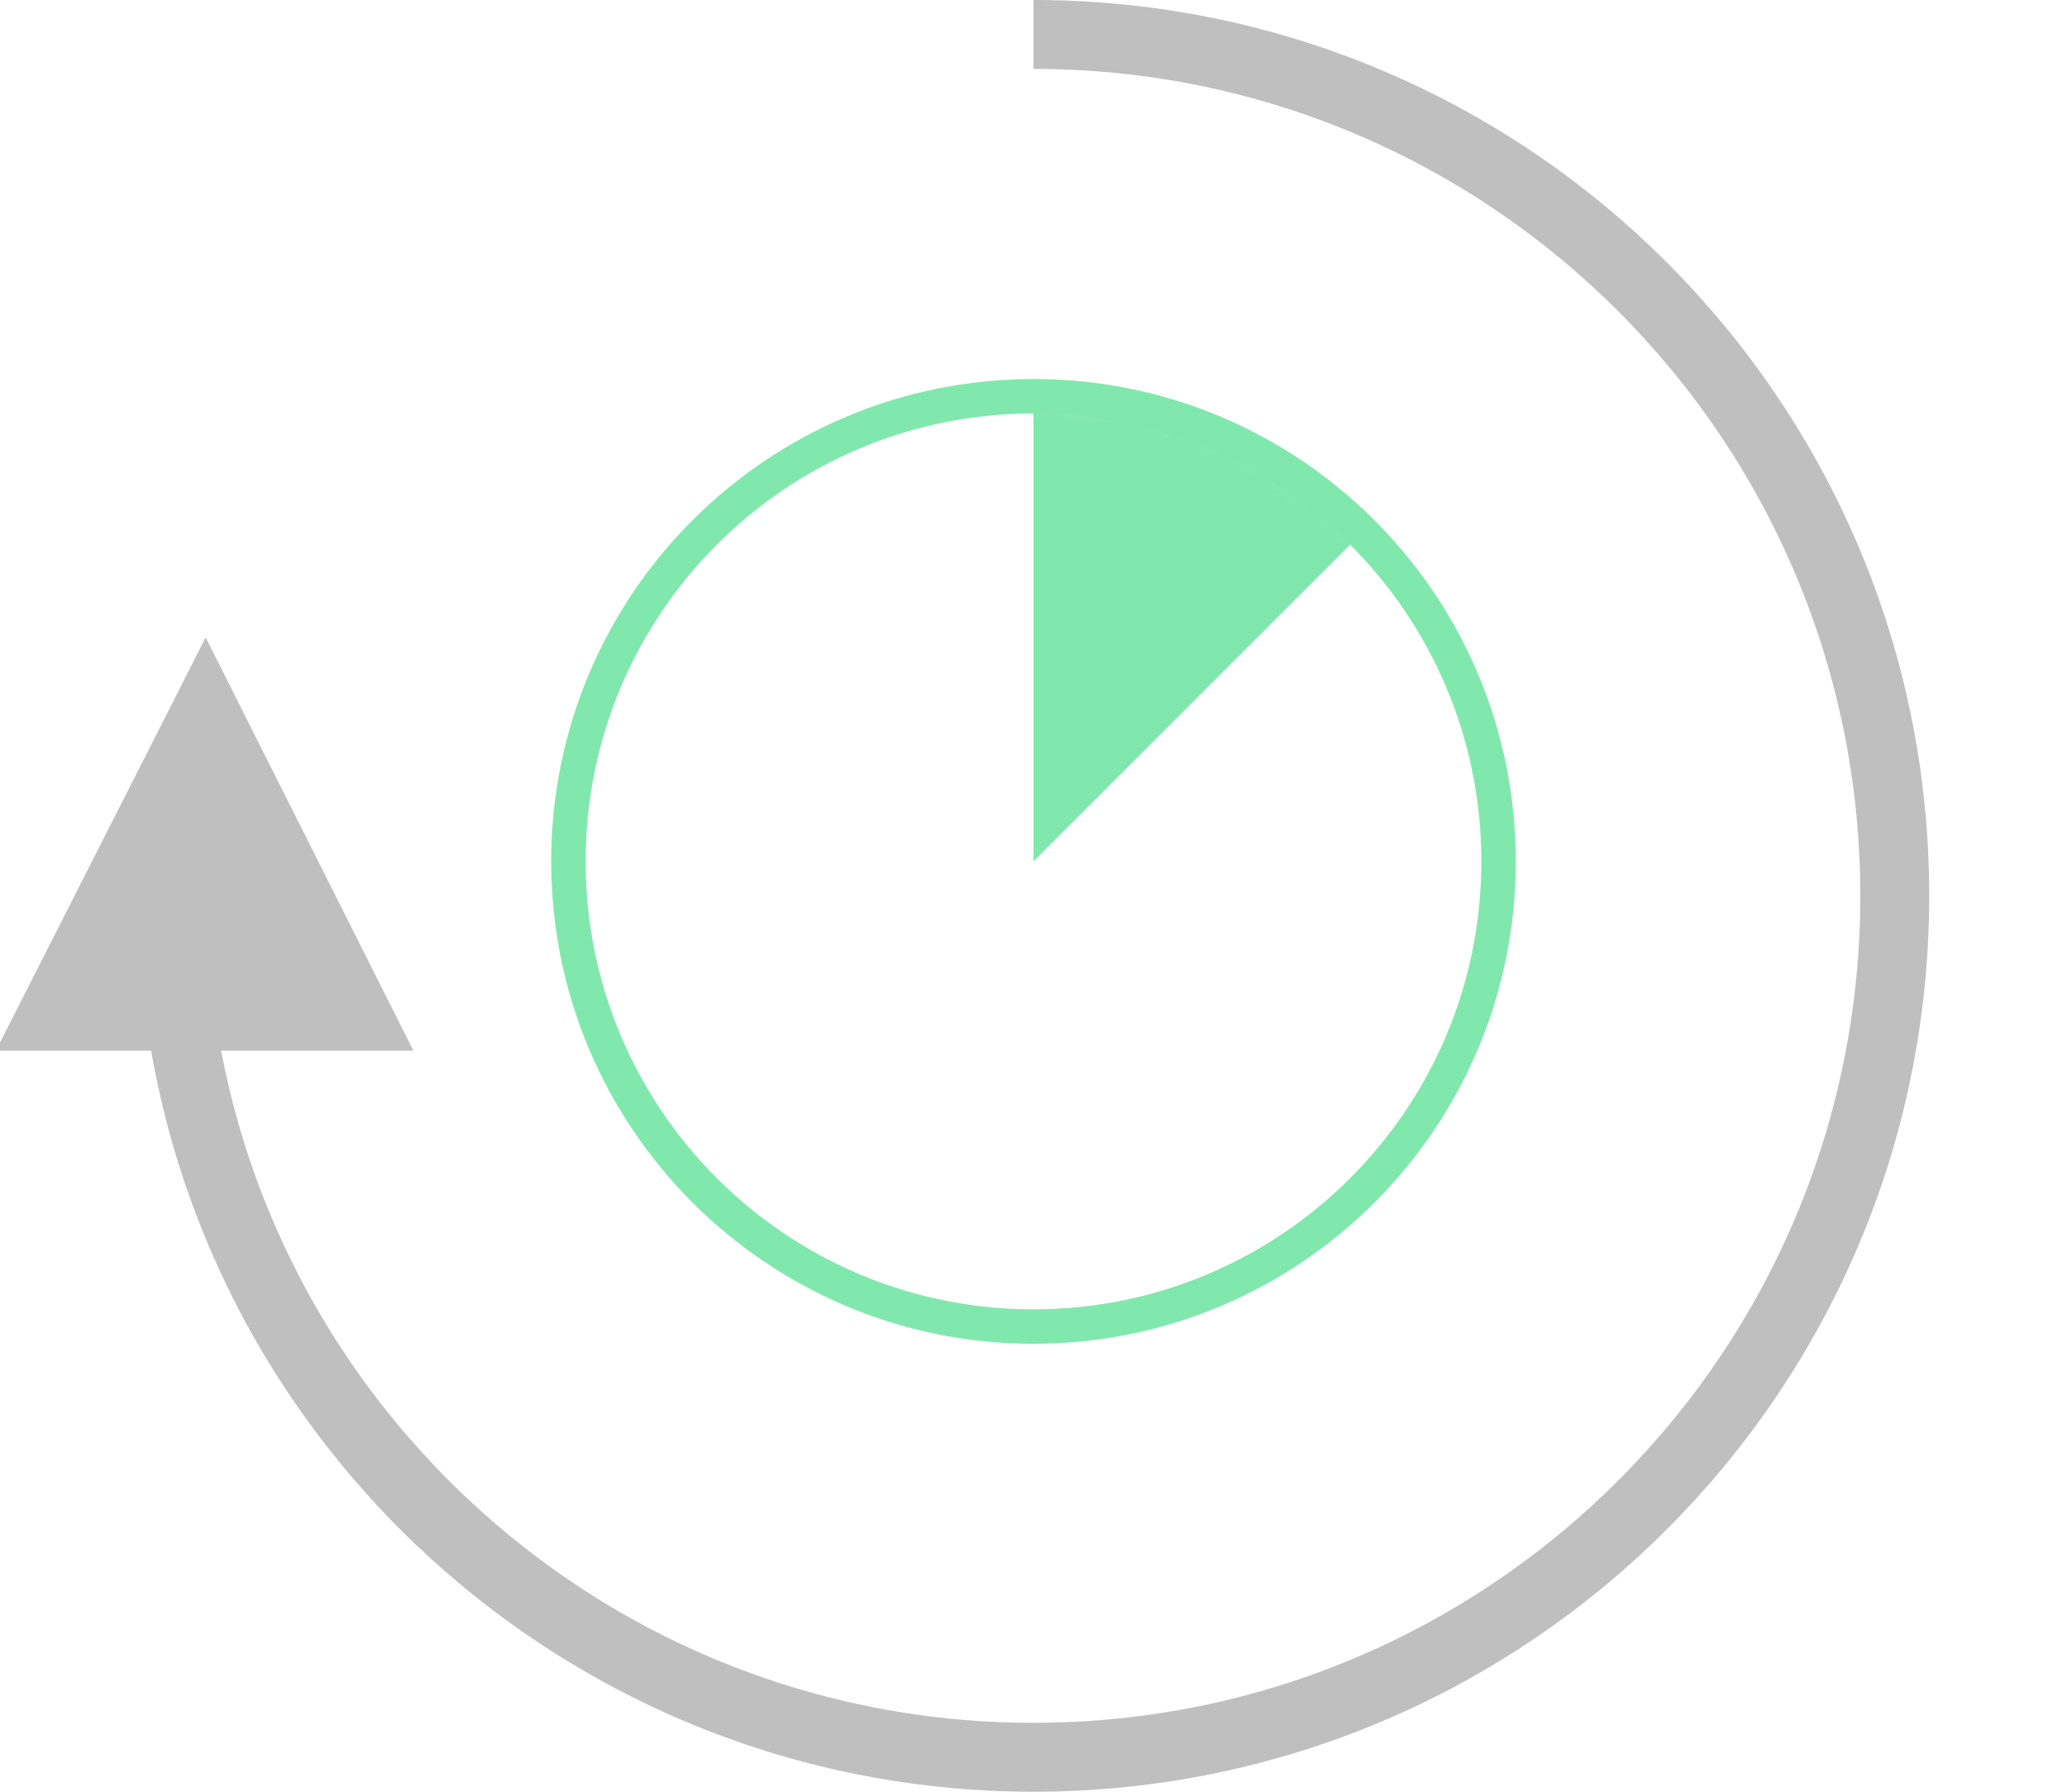 <?xml version="1.0" encoding="UTF-8" standalone="no"?>
<svg width="120px" height="104px" viewBox="0 0 120 104" version="1.1" xmlns="http://www.w3.org/2000/svg" xmlns:xlink="http://www.w3.org/1999/xlink" xmlns:sketch="http://www.bohemiancoding.com/sketch/ns">
    <title>home-performance</title>
    <description>Created with Sketch (http://www.bohemiancoding.com/sketch)</description>
    <defs>
        <path id="path-1" d="M27,54 C41.912,54 54,41.912 54,27 C54,12.088 41.912,0 27,0 C12.088,0 0,12.088 0,27 C0,41.912 12.088,54 27,54 Z"></path>
        <mask id="mask-2" sketch:name="Oval 1 copy" fill="white">
            <use xlink:href="#path-1"></use>
        </mask>
    </defs>
    <g id="Page-1" stroke="none" stroke-width="1" fill="none" fill-rule="evenodd" sketch:type="MSPage">
        <g id="Features" sketch:type="MSLayerGroup" transform="translate(-129, -355)">
            <g id="Performance" transform="translate(130, 355)" sketch:type="MSShapeGroup">
                <g id="Time" transform="translate(32, 23)">
                    <use id="Oval-1-copy" stroke="#80E8AD" stroke-width="2" xlink:href="#path-1"></use>
                    <polygon id="Triangle-1" fill="#80E8AD" mask="url(#mask-2)" points="27 27 92 -38 27 -38 "></polygon>
                </g>
                <g id="Arrow">
                    <path d="M9,52 C9,79.614 31.386,102 59,102 C86.614,102 109,79.614 109,52 C109,24.386 86.614,2 59,2" id="Oval-1" stroke="#BFBFBF" stroke-width="4"></path>
                    <path d="M10.94,37 L23,60.984 L-1.238,60.984 L10.94,37 Z" id="Triangle-1" fill="#BFBFBF"></path>
                </g>
            </g>
        </g>
    </g>
</svg>